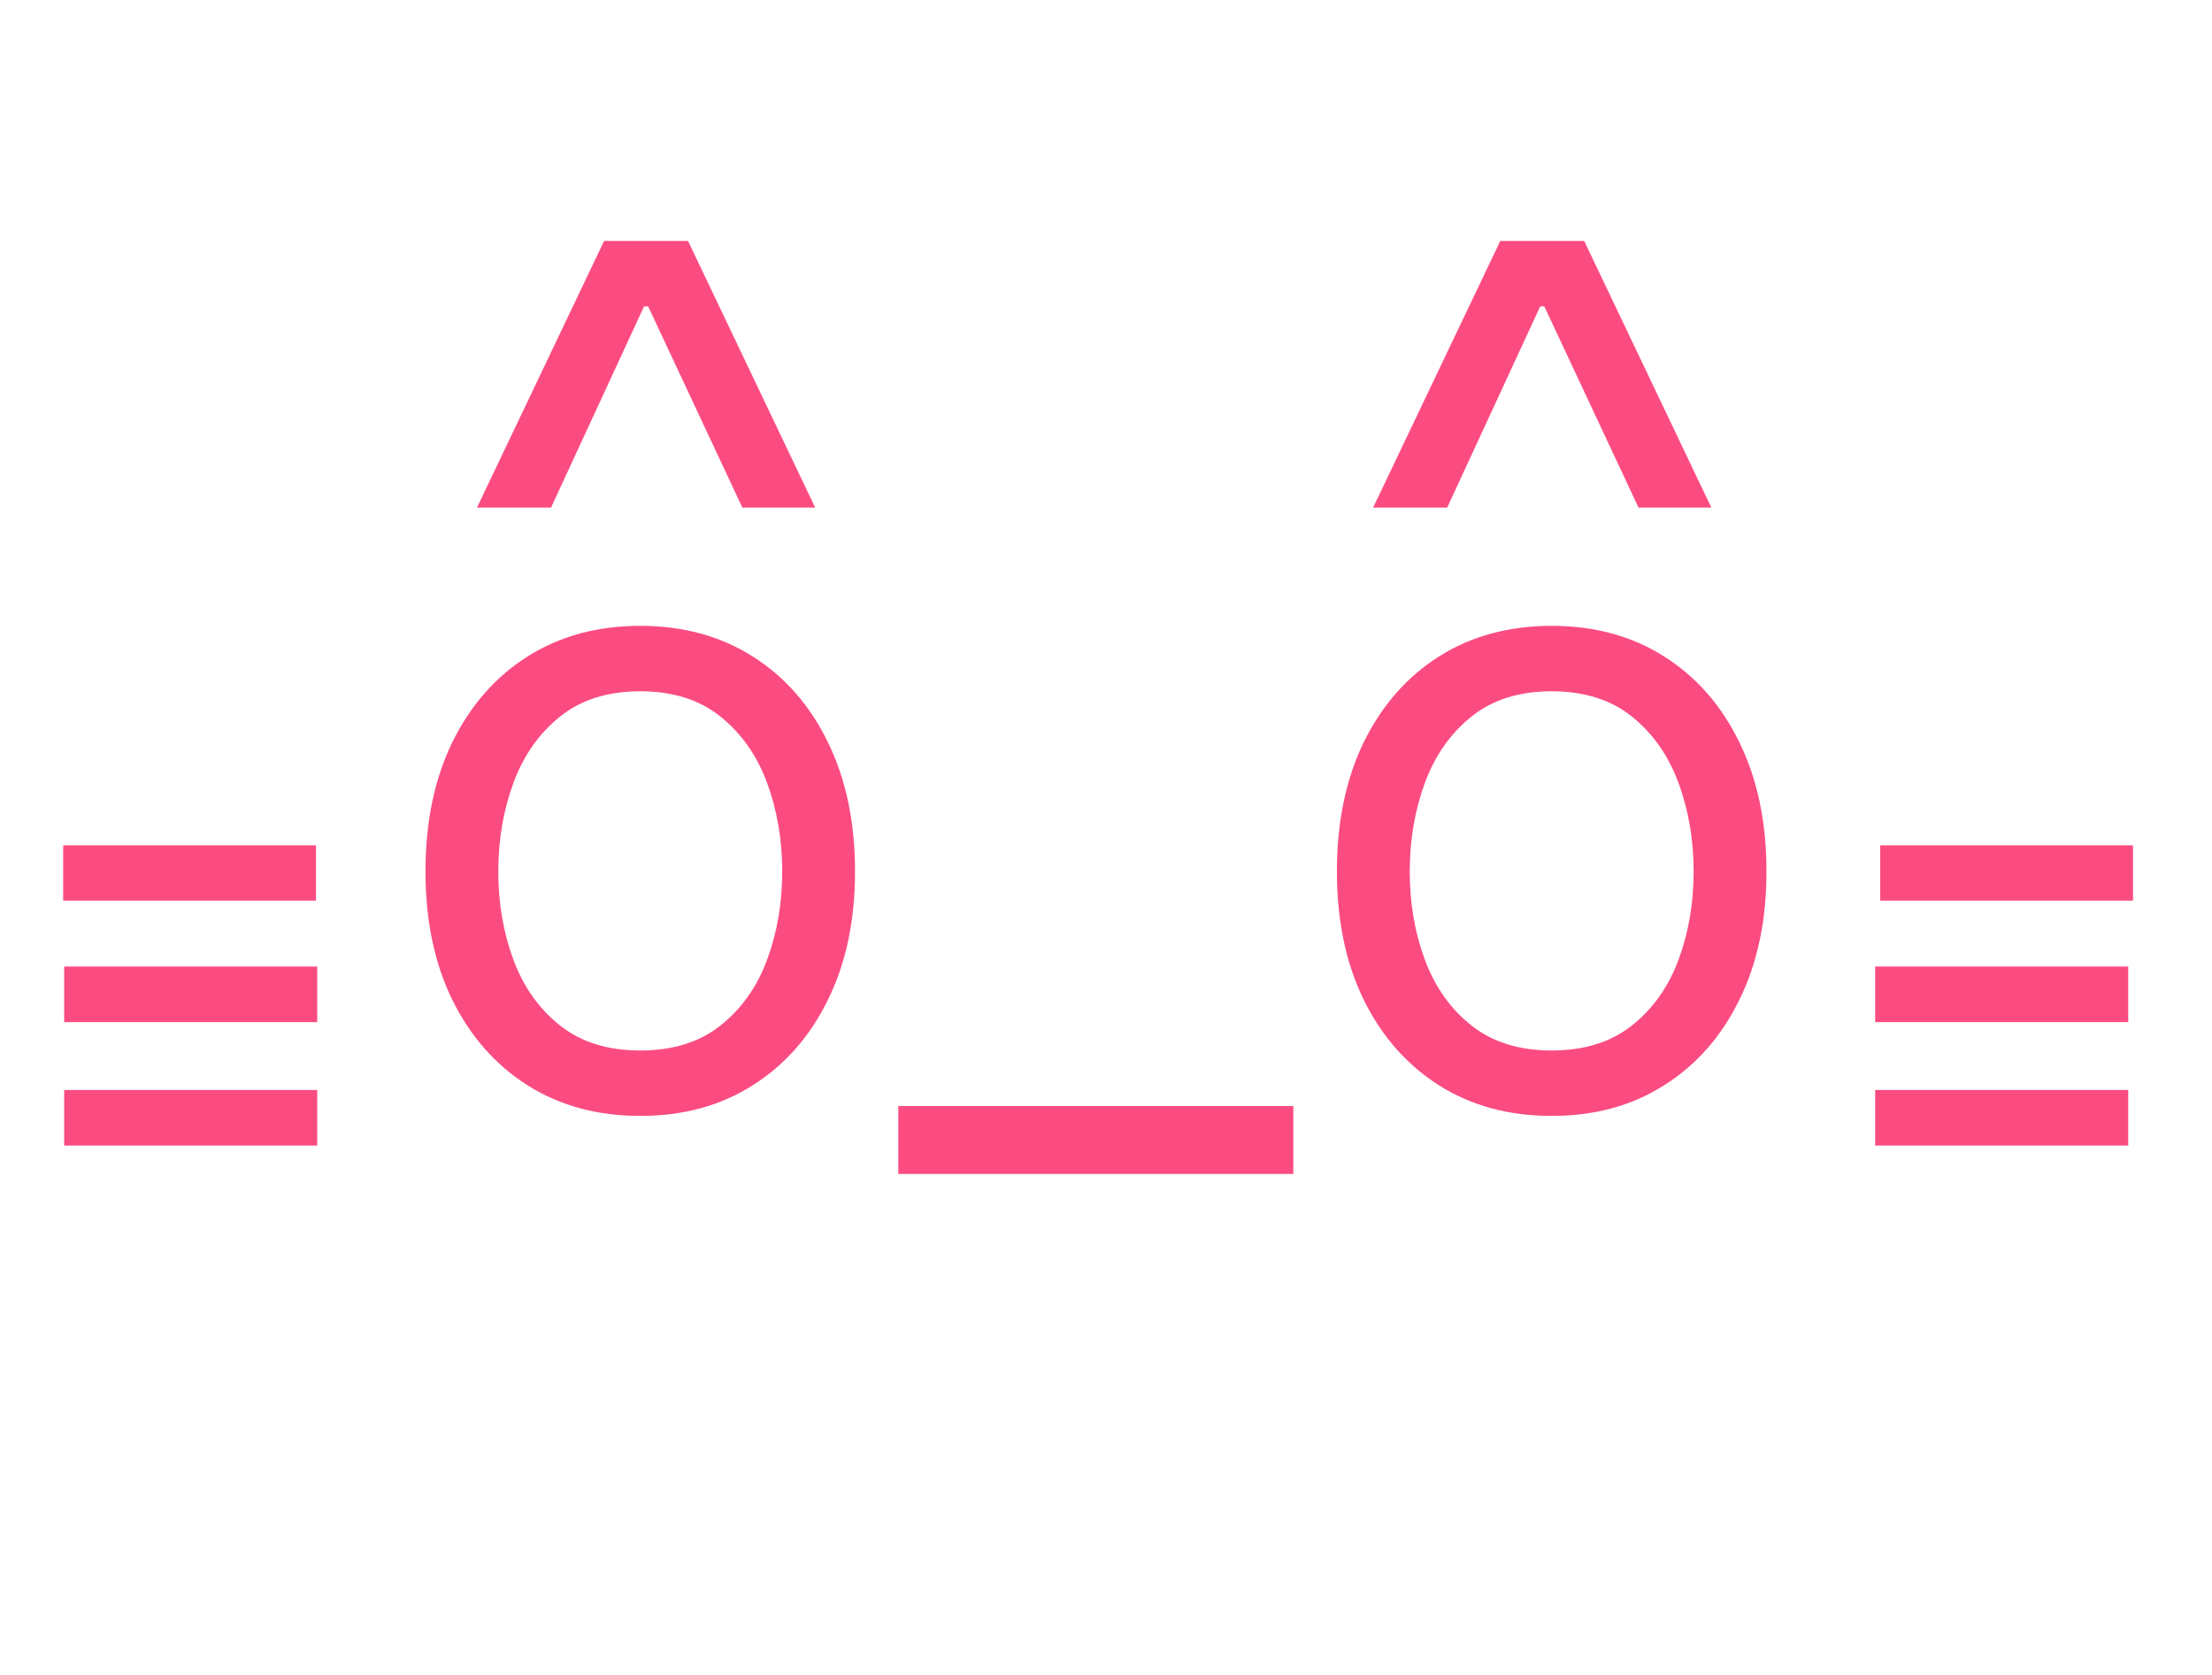 <svg width="140" height="106" viewBox="0 0 140 106" fill="none" xmlns="http://www.w3.org/2000/svg">
<path d="M4.062 64.688V61.172H20.078V64.688H4.062ZM4.062 72.5V68.984H20.078V72.5H4.062ZM40.523 70.625C37.814 70.625 35.438 69.981 33.394 68.691C31.362 67.402 29.774 65.599 28.628 63.281C27.495 60.964 26.929 58.255 26.929 55.156C26.929 52.031 27.495 49.303 28.628 46.973C29.774 44.642 31.362 42.832 33.394 41.543C35.438 40.254 37.814 39.609 40.523 39.609C43.231 39.609 45.601 40.254 47.632 41.543C49.676 42.832 51.265 44.642 52.398 46.973C53.543 49.303 54.116 52.031 54.116 55.156C54.116 58.255 53.543 60.964 52.398 63.281C51.265 65.599 49.676 67.402 47.632 68.691C45.601 69.981 43.231 70.625 40.523 70.625ZM40.523 66.484C42.58 66.484 44.273 65.957 45.601 64.902C46.929 63.848 47.912 62.461 48.55 60.742C49.188 59.023 49.507 57.161 49.507 55.156C49.507 53.151 49.188 51.283 48.55 49.551C47.912 47.819 46.929 46.419 45.601 45.352C44.273 44.284 42.58 43.75 40.523 43.75C38.465 43.75 36.773 44.284 35.444 45.352C34.116 46.419 33.133 47.819 32.495 49.551C31.857 51.283 31.538 53.151 31.538 55.156C31.538 57.161 31.857 59.023 32.495 60.742C33.133 62.461 34.116 63.848 35.444 64.902C36.773 65.957 38.465 66.484 40.523 66.484ZM81.856 70V74.297H56.855V70H81.856ZM98.208 70.625C95.5 70.625 93.123 69.981 91.079 68.691C89.048 67.402 87.459 65.599 86.314 63.281C85.181 60.964 84.614 58.255 84.614 55.156C84.614 52.031 85.181 49.303 86.314 46.973C87.459 44.642 89.048 42.832 91.079 41.543C93.123 40.254 95.5 39.609 98.208 39.609C100.916 39.609 103.286 40.254 105.317 41.543C107.362 42.832 108.95 44.642 110.083 46.973C111.229 49.303 111.802 52.031 111.802 55.156C111.802 58.255 111.229 60.964 110.083 63.281C108.95 65.599 107.362 67.402 105.317 68.691C103.286 69.981 100.916 70.625 98.208 70.625ZM98.208 66.484C100.265 66.484 101.958 65.957 103.286 64.902C104.614 63.848 105.597 62.461 106.235 60.742C106.873 59.023 107.192 57.161 107.192 55.156C107.192 53.151 106.873 51.283 106.235 49.551C105.597 47.819 104.614 46.419 103.286 45.352C101.958 44.284 100.265 43.75 98.208 43.75C96.151 43.75 94.458 44.284 93.13 45.352C91.802 46.419 90.819 47.819 90.181 49.551C89.543 51.283 89.224 53.151 89.224 55.156C89.224 57.161 89.543 59.023 90.181 60.742C90.819 62.461 91.802 63.848 93.13 64.902C94.458 65.957 96.151 66.484 98.208 66.484ZM118.682 64.688V61.172H134.697V64.688H118.682ZM118.682 72.5V68.984H134.697V72.5H118.682Z" fill="#FB4C81"/>
<path d="M40.188 17.438H41.594V19.391H40.188V17.438ZM30.188 32.125L38.234 15.25H43.547L51.594 32.125H46.984L40.656 18.609H41.125L34.875 32.125H30.188ZM96.906 17.438H98.312V19.391H96.906V17.438ZM86.906 32.125L94.953 15.25H100.266L108.313 32.125H103.703L97.375 18.609H97.844L91.594 32.125H86.906Z" fill="#FB4C81"/>
<line x1="4" y1="55.25" x2="20" y2="55.25" stroke="#FB4C81" stroke-width="3.5"/>
<line x1="119" y1="55.25" x2="135" y2="55.25" stroke="#FB4C81" stroke-width="3.5"/>
</svg>
